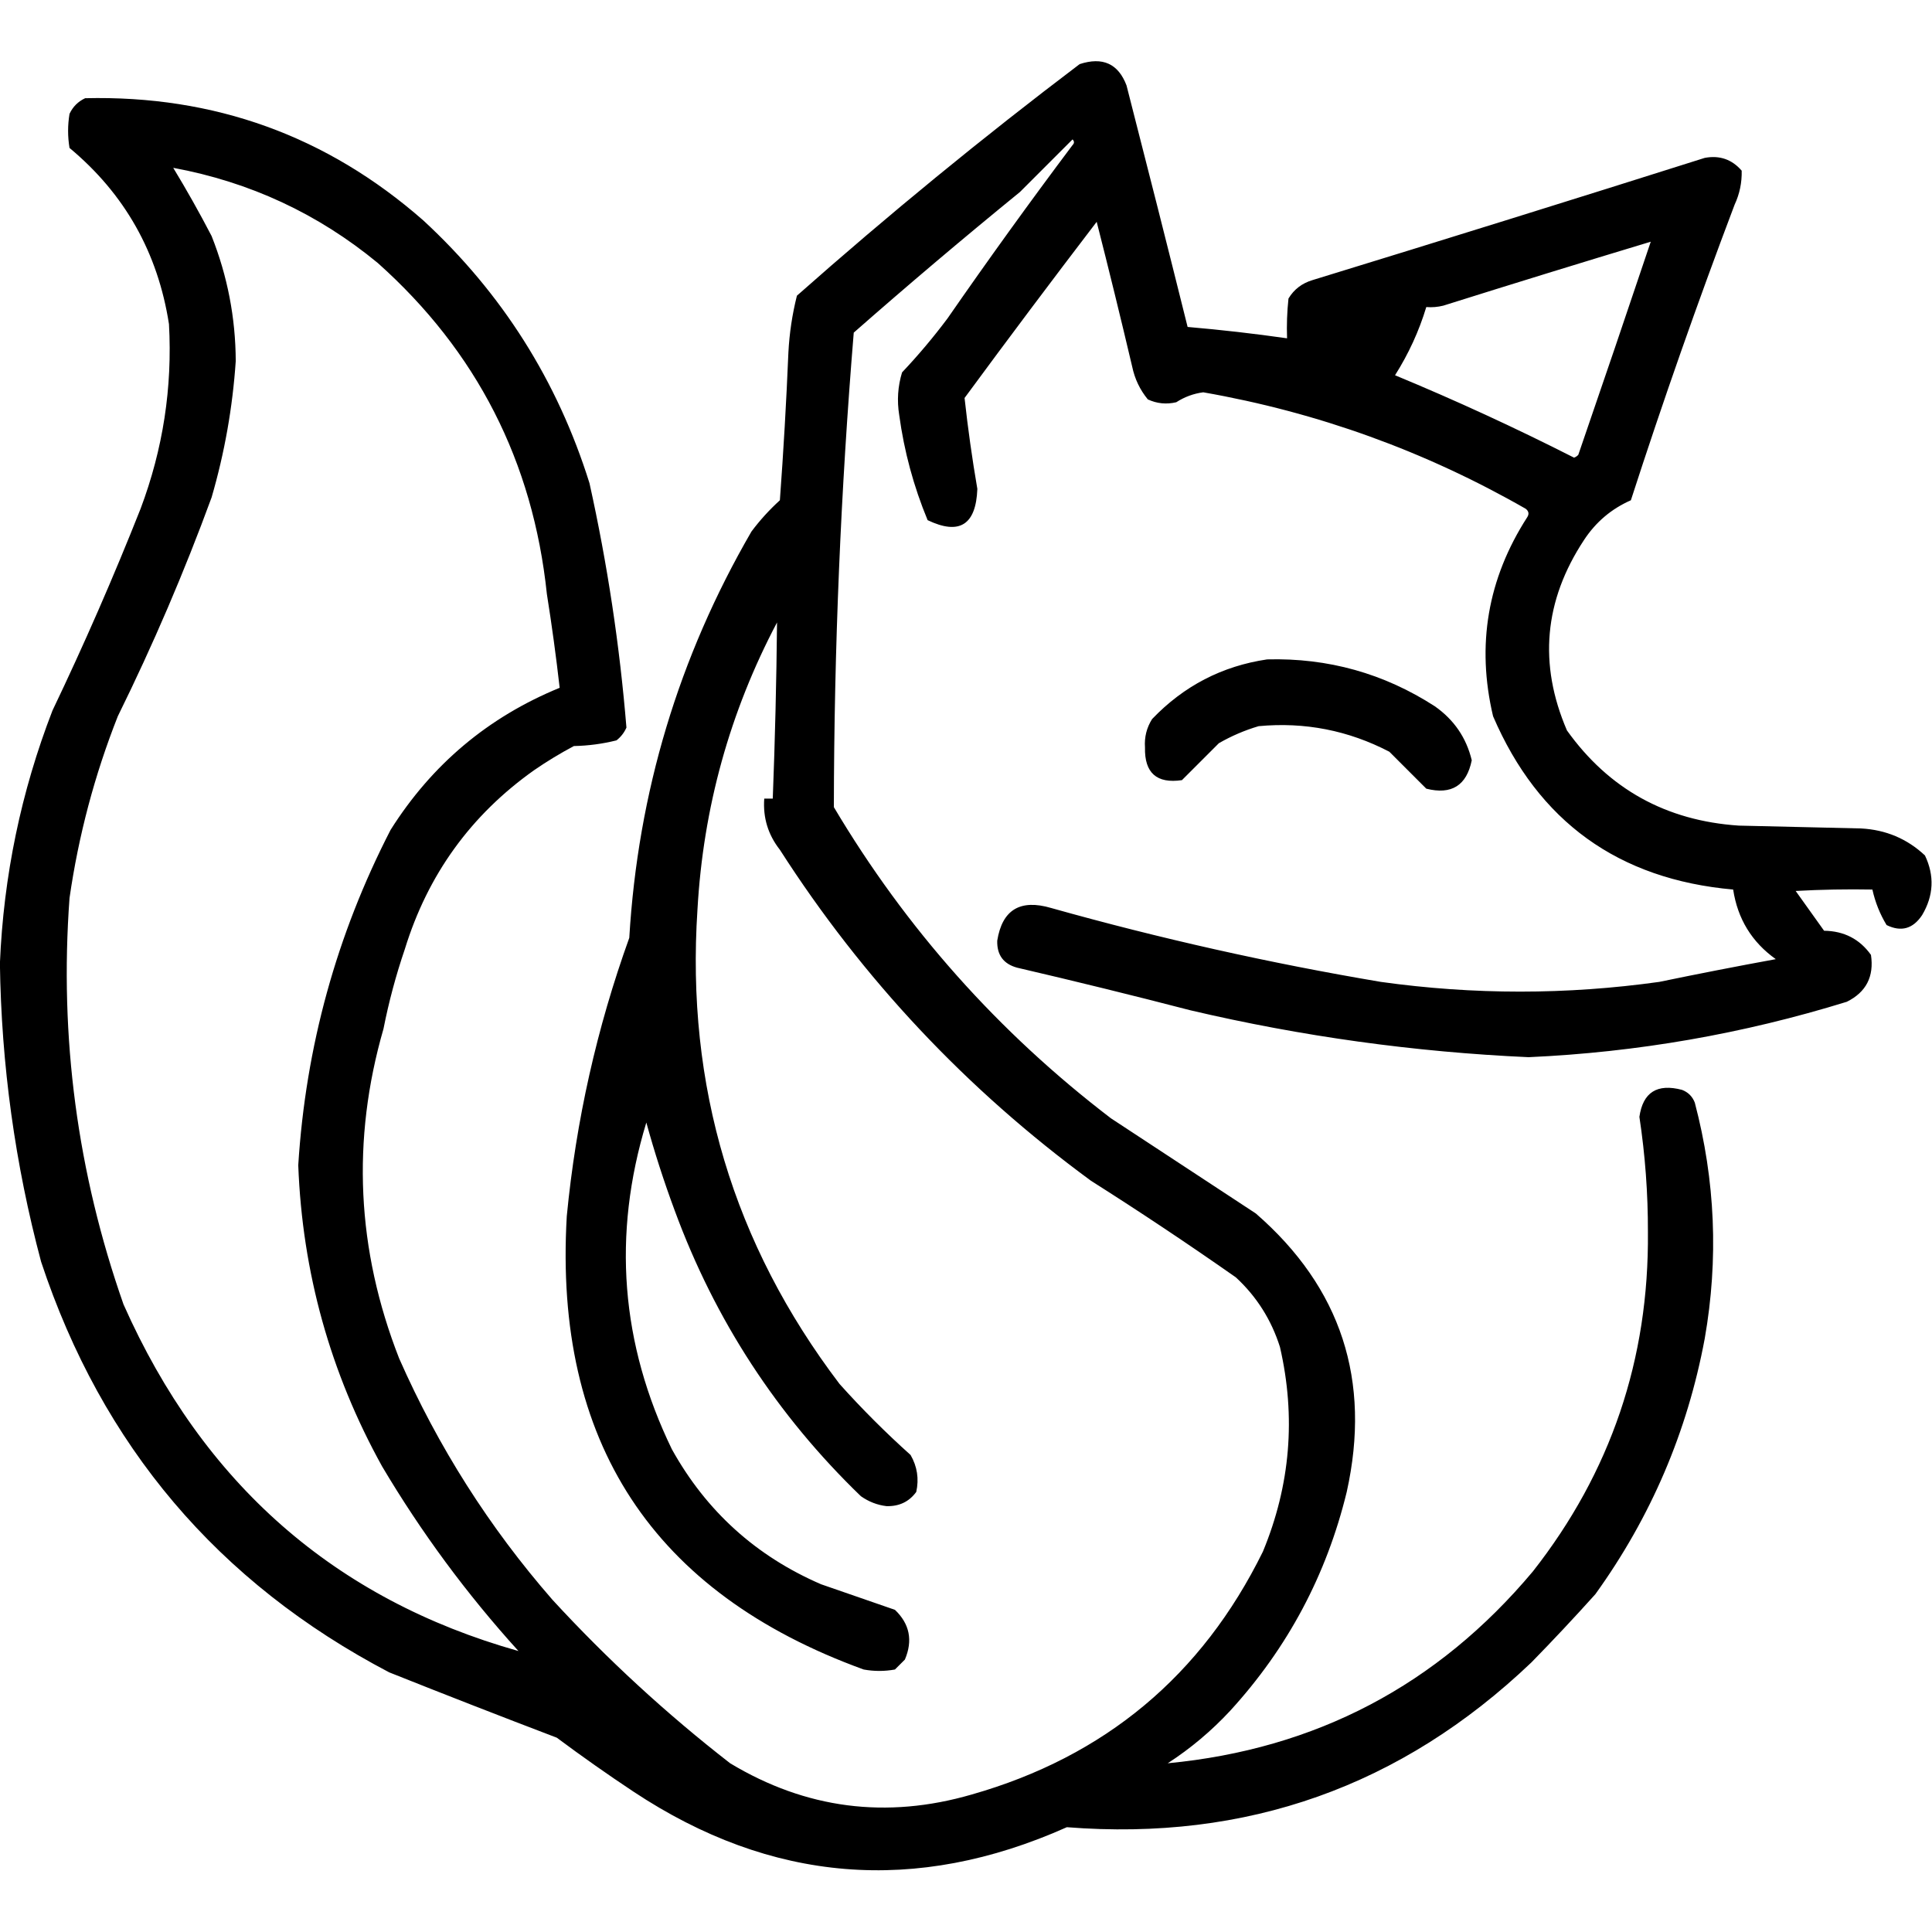<?xml version="1.0" encoding="UTF-8" standalone="no"?>
<!DOCTYPE svg PUBLIC "-//W3C//DTD SVG 1.1//EN" "http://www.w3.org/Graphics/SVG/1.1/DTD/svg11.dtd">
<svg width="100%" height="100%" viewBox="0 0 1024 1024" version="1.1" xmlns="http://www.w3.org/2000/svg" xmlns:xlink="http://www.w3.org/1999/xlink" xml:space="preserve" xmlns:serif="http://www.serif.com/" style="fill-rule:evenodd;clip-rule:evenodd;stroke-linejoin:round;stroke-miterlimit:2;">
    <g transform="matrix(1.506,0,0,1.506,-267.364,-246.133)">
        <path d="M790.5,223.5C790.605,227.687 789.772,231.687 788,235.5C774.976,269.878 762.81,304.544 751.5,339.5C744.649,342.514 739.149,347.18 735,353.5C720.947,374.817 718.947,397.15 729,420.5C743.74,441.127 763.907,452.294 789.5,454C803.833,454.333 818.167,454.667 832.5,455C841.231,455.46 848.731,458.626 855,464.5C858.401,471.644 858.068,478.644 854,485.5C850.786,490.339 846.62,491.506 841.5,489C839.152,485.127 837.486,480.961 836.5,476.5C827.494,476.334 818.494,476.5 809.5,477C812.833,481.667 816.167,486.333 819.5,491C826.527,491.096 832.027,493.929 836,499.5C837.134,507.126 834.301,512.626 827.5,516C791.016,527.284 753.683,533.784 715.5,535.5C675.322,533.693 635.655,528.193 596.5,519C576.246,513.748 555.912,508.748 535.5,504C530.692,502.688 528.358,499.521 528.5,494.5C530.246,483.611 536.58,479.778 547.5,483C585.706,493.736 624.373,502.402 663.5,509C696.174,513.567 728.84,513.567 761.5,509C775.138,506.174 788.805,503.507 802.5,501C794.076,494.995 789.076,486.829 787.5,476.5C747.102,472.914 718.935,452.58 703,415.5C697.09,390.473 701.09,367.14 715,345.5C715.749,344.365 715.583,343.365 714.5,342.5C679.095,322.219 641.262,308.553 601,301.5C597.591,301.952 594.424,303.119 591.5,305C588.036,305.817 584.702,305.483 581.5,304C578.737,300.639 576.903,296.805 576,292.5C571.993,275.473 567.827,258.473 563.5,241.5C547.808,262.025 532.308,282.692 517,303.5C518.166,314.169 519.666,324.836 521.5,335.5C521.021,348.185 515.188,351.852 504,346.5C499.073,334.617 495.74,322.283 494,309.5C493.174,304.411 493.508,299.411 495,294.5C500.709,288.46 506.043,282.126 511,275.5C525.279,254.887 539.946,234.554 555,214.5C555.667,213.833 555.667,213.167 555,212.5L536.5,231C516.707,247.125 497.207,263.625 478,280.5C473.421,336.071 471.087,391.737 471,447.5C496.393,490.232 528.893,526.732 568.5,557C585.5,568.167 602.5,579.333 619.5,590.5C649.534,616.605 660.201,649.272 651.5,688.5C644.396,717.71 630.73,743.376 610.5,765.5C603.895,772.611 596.562,778.777 588.5,784C640.607,779.031 683.44,756.531 717,716.5C744.411,681.603 757.911,641.77 757.5,597C757.533,583.426 756.533,569.926 754.5,556.5C755.745,547.86 760.745,544.693 769.5,547C771.667,547.833 773.167,549.333 774,551.5C781.223,578.911 782.39,606.578 777.5,634.5C771.38,667.355 758.547,697.355 739,724.5C731.634,732.697 724.134,740.697 716.5,748.5C670.728,792.148 616.228,811.481 553,806.5C499.793,830.255 448.96,826.088 400.5,794C391.325,787.913 382.325,781.579 373.5,775C353.77,767.485 334.103,759.818 314.5,752C254.276,720.43 213.443,672.263 192,607.5C182.829,573.136 177.995,538.136 177.5,502.5C178.785,471.71 184.952,442.043 196,413.5C207.141,390.215 217.474,366.548 227,342.5C234.906,321.488 238.239,299.821 237,277.5C233.089,252.333 221.422,231.666 202,215.5C201.333,211.5 201.333,207.5 202,203.5C203.167,201 205,199.167 207.5,198C252.928,196.923 292.594,211.256 326.5,241C354.217,266.594 373.717,297.427 385,333.5C391.299,361.927 395.632,390.594 398,419.5C397.215,421.286 396.049,422.786 394.5,424C389.614,425.224 384.614,425.891 379.5,426C374.603,428.608 369.937,431.441 365.5,434.5C343.238,450.279 328.071,471.279 320,497.5C316.871,506.685 314.371,516.018 312.5,525.5C301.209,564.611 303.042,603.277 318,641.5C331.729,672.643 349.729,700.977 372,726.5C391.281,747.451 412.114,766.618 434.5,784C461.13,800.037 489.463,803.704 519.5,795C566.349,781.665 600.515,753.165 622,709.5C631.668,686.148 633.668,662.148 628,637.5C624.97,627.93 619.803,619.763 612.5,613C595.772,601.274 578.772,589.941 561.5,579C517.699,546.871 481.199,508.037 452,462.5C447.85,457.217 446.017,451.217 446.5,444.5L449.5,444.5C450.298,423.775 450.798,403.108 451,382.5C434.363,414.036 425.03,447.703 423,483.5C418.915,545.561 435.581,601.228 473,650.5C480.86,659.272 489.194,667.605 498,675.5C500.34,679.555 501.007,683.889 500,688.5C497.475,691.965 493.975,693.632 489.5,693.5C486.249,693.109 483.249,691.942 480.5,690C451.014,661.54 429.181,628.04 415,589.5C411.191,579.242 407.857,568.908 405,558.5C392.98,598.033 395.98,636.367 414,673.5C426.11,695.276 443.61,711.11 466.5,721C475.178,724.002 483.845,727.002 492.5,730C497.685,734.947 498.851,740.781 496,747.5L492.5,751C488.833,751.667 485.167,751.667 481.5,751C407.234,724.029 372.4,670.862 377,591.5C380.243,557.866 387.576,525.2 399,493.5C402.058,442.335 416.391,394.669 442,350.5C444.964,346.534 448.297,342.867 452,339.5C453.277,322.187 454.277,304.854 455,287.5C455.35,280.733 456.35,274.067 458,267.5C490.195,239.008 523.362,211.841 557.5,186C565.596,183.349 571.096,185.849 574,193.5C581.274,221.819 588.441,250.153 595.5,278.5C607.207,279.507 618.874,280.84 630.5,282.5C630.334,277.821 630.501,273.155 631,268.5C632.944,265.266 635.778,263.1 639.5,262C685.55,247.873 731.55,233.539 777.5,219C782.734,218.022 787.067,219.522 790.5,223.5ZM238.5,222.5C243.229,230.284 247.729,238.284 252,246.5C257.598,260.607 260.432,275.274 260.5,290.5C259.404,306.811 256.571,322.811 252,338.5C242.377,364.747 231.377,390.414 219,415.5C210.836,436.154 205.17,457.487 202,479.5C198.407,528.502 204.741,576.169 221,622.5C249.017,685.605 295.35,726.272 360,744.5C341.804,724.435 325.804,702.769 312,679.5C293.765,646.566 283.932,611.232 282.5,573.5C285.122,531.816 295.955,492.483 315,455.5C329.53,432.466 349.363,415.799 374.5,405.5C373.247,394.476 371.747,383.476 370,372.5C365.109,325.883 345.276,287.05 310.5,256C289.485,238.662 265.485,227.495 238.5,222.5ZM758.5,248.5C734.232,255.823 709.899,263.323 685.5,271C683.527,271.495 681.527,271.662 679.5,271.5C676.946,279.945 673.28,287.945 668.5,295.5C689.849,304.34 710.849,314.007 731.5,324.5C732.086,324.291 732.586,323.957 733,323.5C741.724,298.152 750.224,273.152 758.5,248.5ZM623.5,395.5C644.929,394.939 664.596,400.439 682.5,412C689.266,416.75 693.599,423.083 695.5,431C693.703,439.902 688.37,443.235 679.5,441L666.5,428C652.058,420.482 636.724,417.482 620.5,419C615.601,420.449 610.935,422.449 606.5,425L593.5,438C584.631,439.298 580.298,435.465 580.5,426.5C580.244,422.877 581.077,419.544 583,416.5C594.149,404.843 607.649,397.843 623.5,395.5Z"/>
    </g>
</svg>
